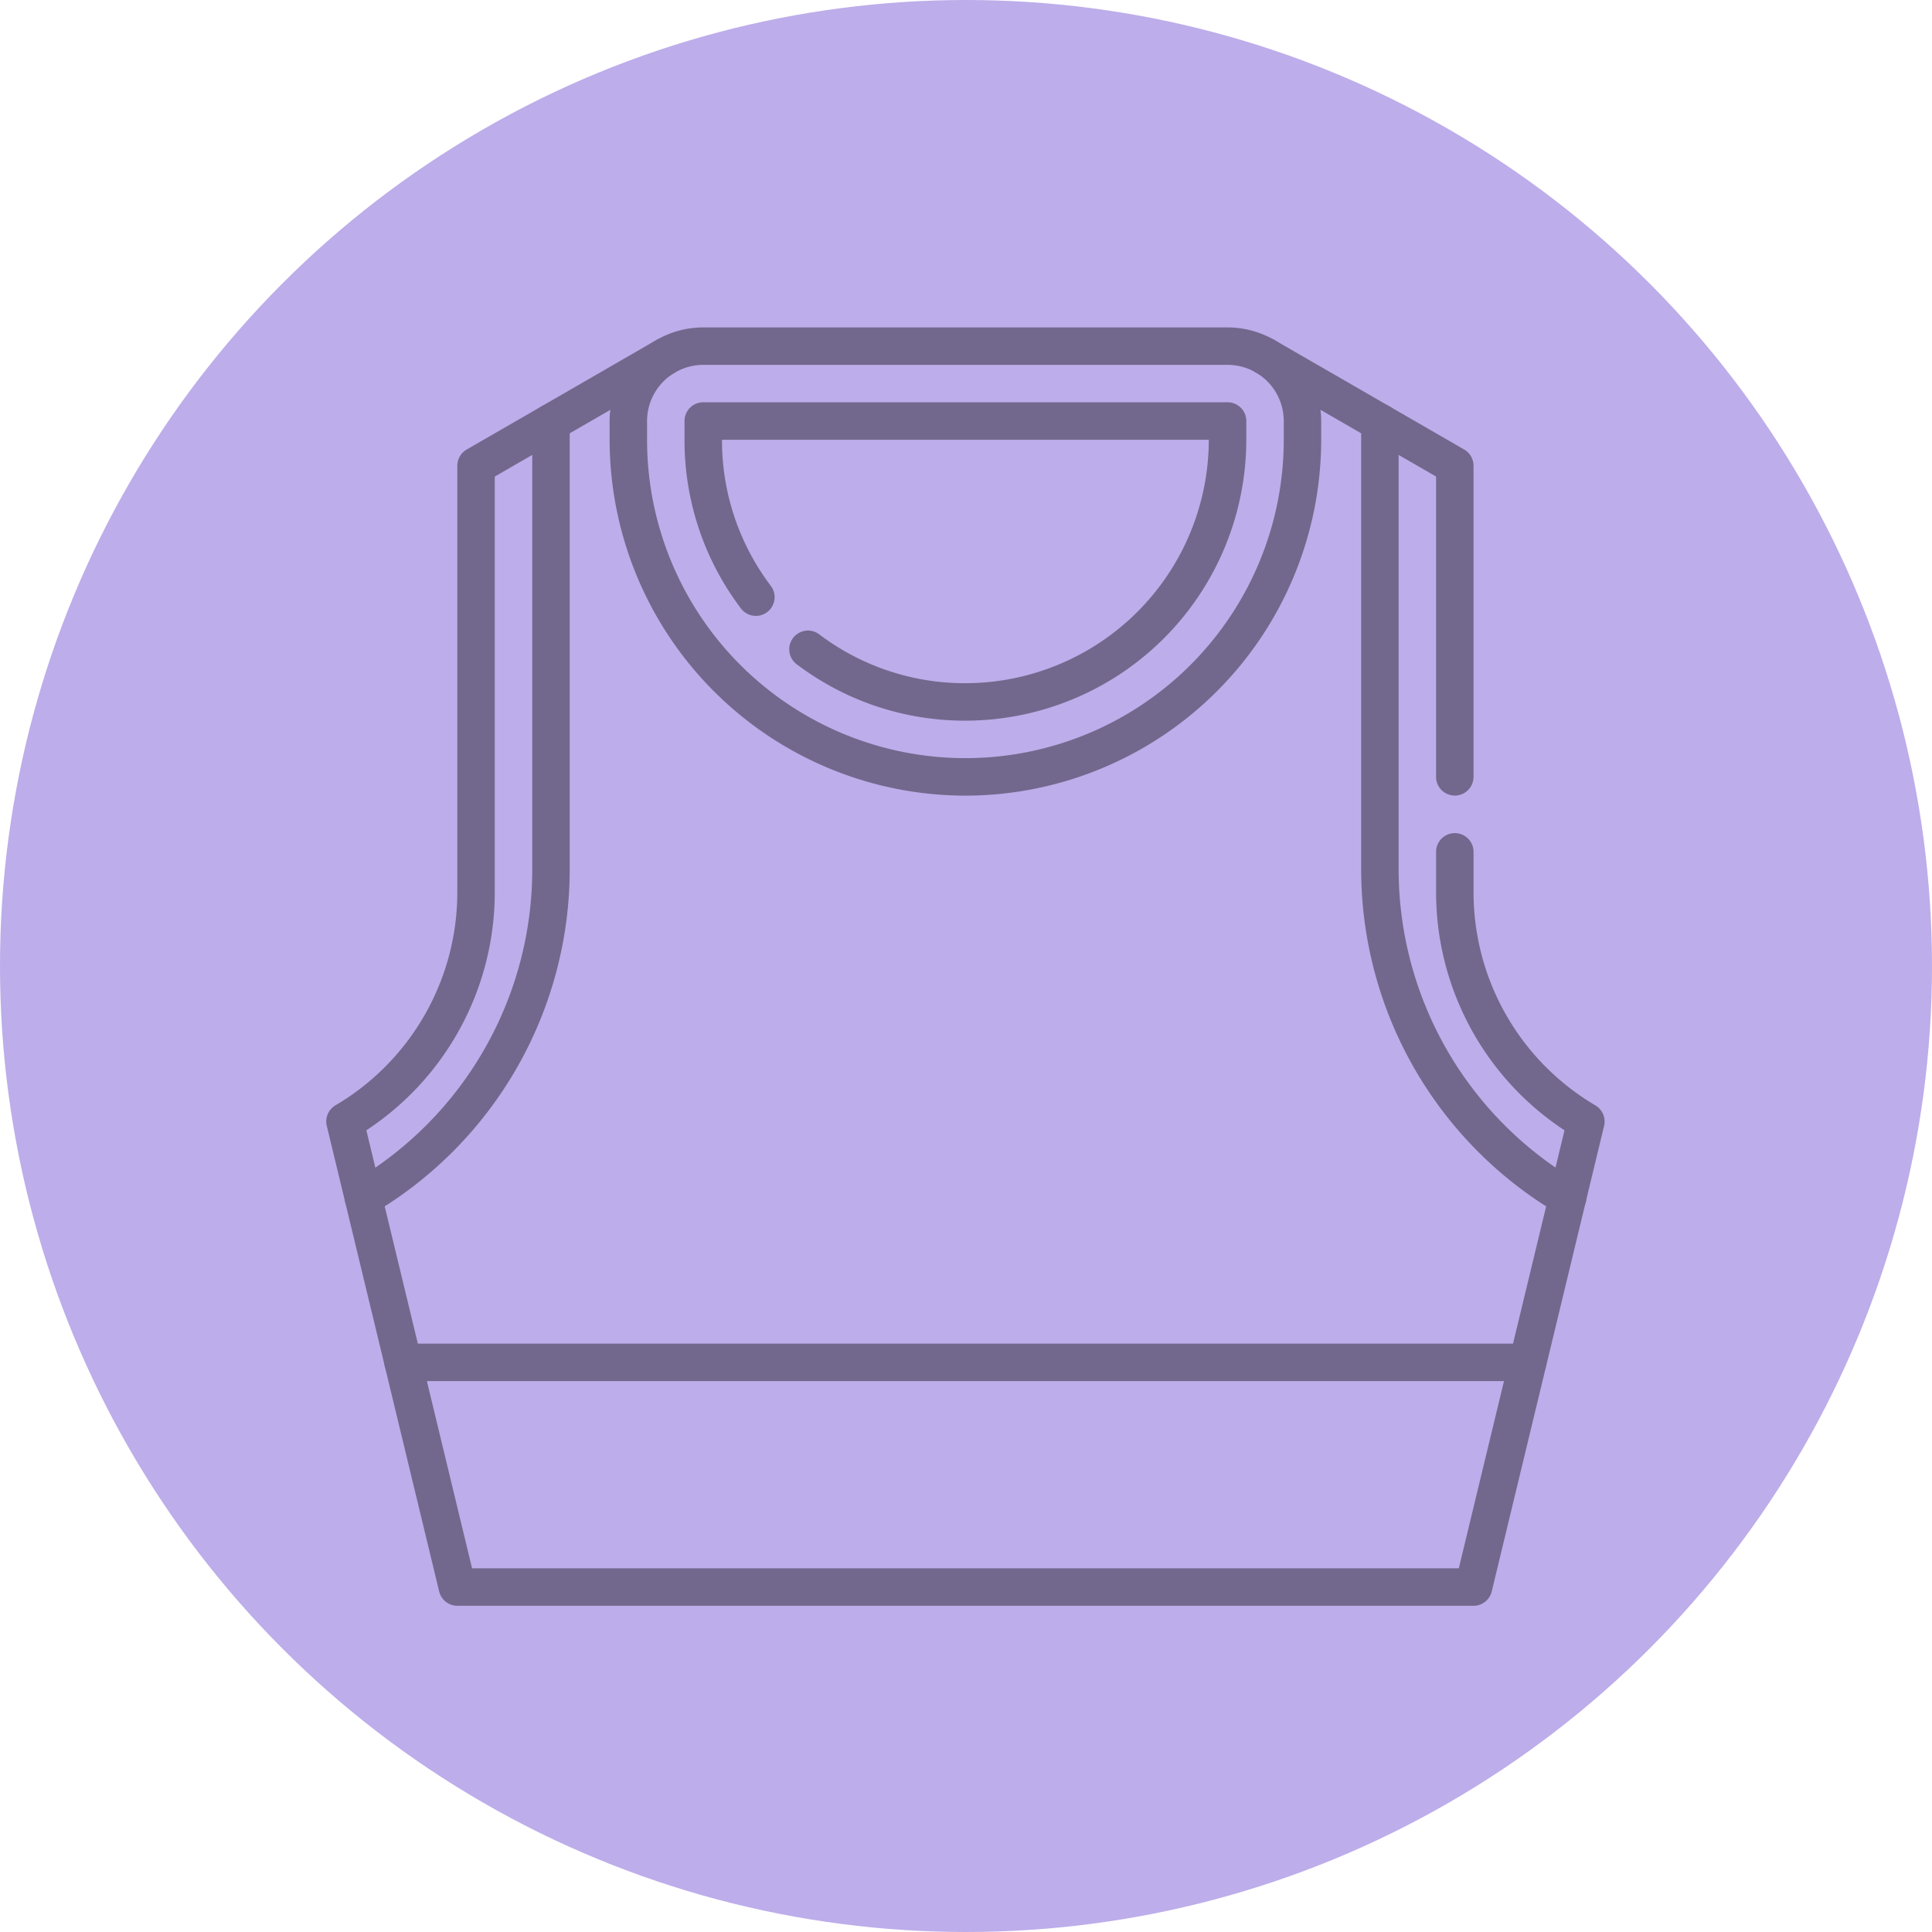 <svg xmlns="http://www.w3.org/2000/svg" width="85" height="85" viewBox="0 0 85 85">
  <g id="Grupo_1102392" data-name="Grupo 1102392" transform="translate(-842.051 -19001.949)">
    <circle id="Elipse_11502" data-name="Elipse 11502" cx="42.5" cy="42.5" r="42.5" transform="translate(842.051 19001.949)" fill="#bdadea"/>
    <g id="top-corto" transform="translate(856.404 19016.354)">
      <path id="Trazado_892736" data-name="Trazado 892736" d="M50.475,59.819H5.767a.824.824,0,0,1-.8-.631L.022,38.7a.824.824,0,0,1,.384-.9,10.883,10.883,0,0,0,5.36-9.354V9.662a.824.824,0,0,1,.412-.713l8.349-4.82a.824.824,0,0,1,.824,1.427L7.414,10.137V28.445A12.541,12.541,0,0,1,1.764,38.9L6.415,58.171H49.827L54.478,38.9a12.54,12.54,0,0,1-5.65-10.451v-1.8a.824.824,0,1,1,1.648,0v1.8a10.882,10.882,0,0,0,5.36,9.354.824.824,0,0,1,.384.9L51.276,59.189A.824.824,0,0,1,50.475,59.819Z" transform="translate(0.001 -3.576)" fill="#72688d"/>
      <path id="Trazado_892737" data-name="Trazado 892737" d="M377.671,24.173a.824.824,0,0,1-.824-.824V10.137l-7.937-4.582a.824.824,0,1,1,.824-1.427l8.349,4.82a.824.824,0,0,1,.412.713V23.349A.824.824,0,0,1,377.671,24.173Z" transform="translate(-328.019 -3.576)" fill="#72688d"/>
      <path id="Línea_156" data-name="Línea 156" d="M42.8-5.852H-6.676A.824.824,0,0,1-7.5-6.676.824.824,0,0,1-6.676-7.5H42.8a.824.824,0,0,1,.824.824A.824.824,0,0,1,42.8-5.852Z" transform="translate(10.058 52.209)" fill="#72688d"/>
      <path id="Trazado_892738" data-name="Trazado 892738" d="M129.154,20.6A15.671,15.671,0,0,1,113.5,4.943V4.119A4.124,4.124,0,0,1,117.619,0h23.068a4.124,4.124,0,0,1,4.119,4.119v.824A15.671,15.671,0,0,1,129.154,20.6ZM117.619,1.648a2.474,2.474,0,0,0-2.472,2.472v.824a14.006,14.006,0,1,0,28.012,0V4.119a2.474,2.474,0,0,0-2.472-2.472Z" transform="translate(-101.032)" fill="#72688d"/>
      <path id="Trazado_892739" data-name="Trazado 892739" d="M155.858,44.006a12.243,12.243,0,0,1-7.4-2.465.824.824,0,1,1,.988-1.318,10.607,10.607,0,0,0,6.41,2.135,10.722,10.722,0,0,0,10.71-10.71H145.148a10.607,10.607,0,0,0,2.135,6.41.824.824,0,1,1-1.318.988,12.243,12.243,0,0,1-2.465-7.4v-.824a.824.824,0,0,1,.824-.824h23.068a.824.824,0,0,1,.824.824v.824A12.372,12.372,0,0,1,155.858,44.006Z" transform="translate(-127.737 -26.705)" fill="#72688d"/>
      <path id="Trazado_892740" data-name="Trazado 892740" d="M8.175,66.322a.824.824,0,0,1-.417-1.535,15.934,15.934,0,0,0,7.848-13.7V31.4a.824.824,0,1,1,1.648,0v19.69A17.588,17.588,0,0,1,8.59,66.209.82.82,0,0,1,8.175,66.322Z" transform="translate(-6.542 -27.218)" fill="#72688d"/>
      <path id="Trazado_892741" data-name="Trazado 892741" d="M423.578,66.322a.82.82,0,0,1-.416-.113A17.588,17.588,0,0,1,414.5,51.091V31.4a.824.824,0,0,1,1.648,0v19.69A15.934,15.934,0,0,0,424,64.787a.824.824,0,0,1-.417,1.535Z" transform="translate(-368.967 -27.218)" fill="#72688d"/>
    </g>
  </g>
</svg>
